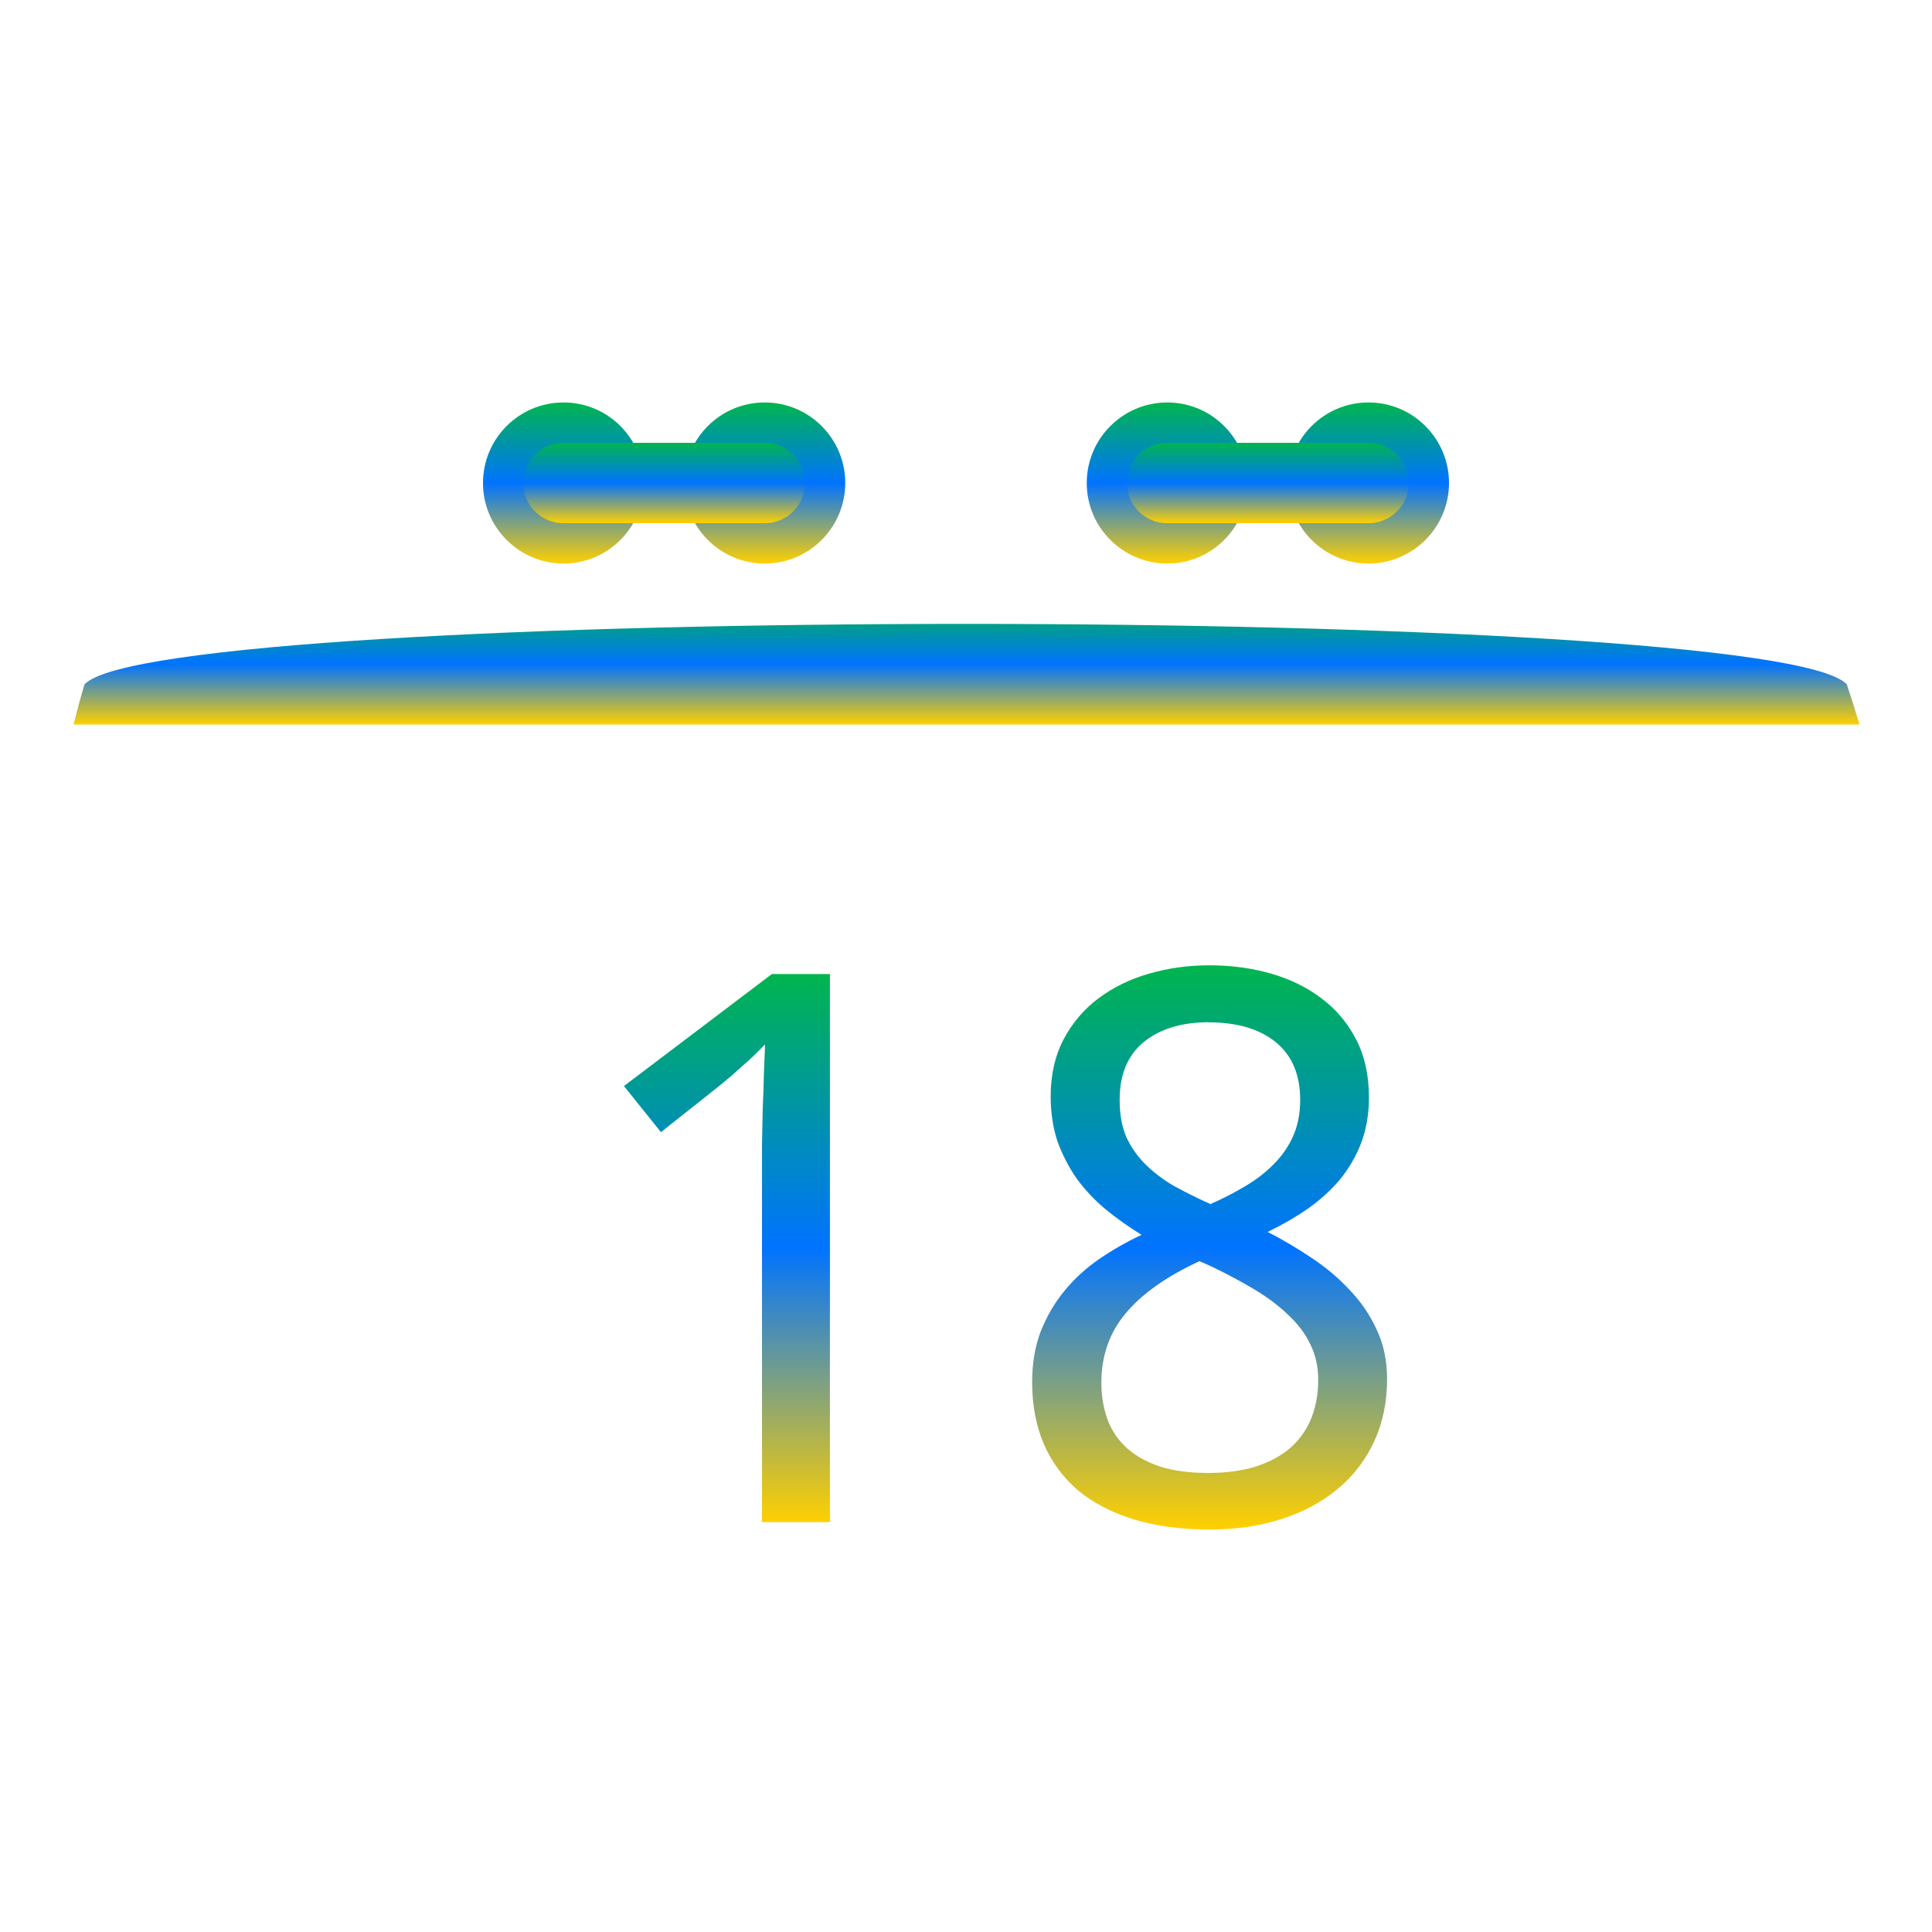 <svg xmlns="http://www.w3.org/2000/svg" xmlns:xlink="http://www.w3.org/1999/xlink" width="64" height="64" viewBox="0 0 64 64" version="1.1"><defs><linearGradient id="linear0" x1="0%" x2="0%" y1="0%" y2="100%"><stop offset="0%" style="stop-color:#00b54e; stop-opacity:1"/><stop offset="50%" style="stop-color:#0073ff; stop-opacity:1"/><stop offset="100%" style="stop-color:#ffd000; stop-opacity:1"/></linearGradient></defs><g id="surface1"><path style=" stroke:none;fill-rule:nonzero;fill:url(#linear0);" d="M 2.801 22.668 C 2.668 23.109 2.547 23.555 2.434 24 L 61.598 24 C 61.465 23.551 61.324 23.109 61.176 22.668 C 58.668 20 5.332 20 2.801 22.668 Z M 2.801 22.668 "/><path style=" stroke:none;fill-rule:nonzero;fill:url(#linear0);" d="M 27.496 50.422 L 25.242 50.422 L 25.242 39.082 C 25.242 38.727 25.242 38.344 25.242 37.941 C 25.25 37.535 25.258 37.133 25.266 36.734 C 25.285 36.328 25.297 35.945 25.305 35.578 C 25.32 35.207 25.332 34.879 25.344 34.598 C 25.195 34.746 25.07 34.875 24.957 34.984 C 24.848 35.09 24.73 35.195 24.613 35.293 C 24.5 35.395 24.383 35.5 24.254 35.617 C 24.125 35.723 23.973 35.852 23.793 36 L 21.895 37.504 L 20.668 35.977 L 25.57 32.266 L 27.492 32.266 L 27.492 50.422 Z M 27.496 50.422 "/><path style=" stroke:none;fill-rule:nonzero;fill:url(#linear0);" d="M 40.07 31.977 C 40.789 31.977 41.465 32.07 42.098 32.25 C 42.738 32.434 43.297 32.707 43.773 33.07 C 44.262 33.434 44.645 33.891 44.926 34.438 C 45.207 34.98 45.348 35.621 45.348 36.348 C 45.348 36.902 45.262 37.406 45.094 37.852 C 44.922 38.301 44.688 38.703 44.391 39.07 C 44.09 39.426 43.734 39.75 43.324 40.039 C 42.918 40.32 42.473 40.578 41.992 40.809 C 42.488 41.062 42.973 41.352 43.441 41.664 C 43.918 41.98 44.344 42.336 44.707 42.73 C 45.082 43.121 45.383 43.559 45.605 44.047 C 45.836 44.535 45.949 45.082 45.949 45.684 C 45.949 46.445 45.805 47.137 45.516 47.762 C 45.23 48.371 44.832 48.895 44.309 49.324 C 43.797 49.754 43.18 50.086 42.453 50.32 C 41.734 50.551 40.941 50.668 40.07 50.668 C 39.133 50.668 38.297 50.555 37.559 50.332 C 36.836 50.109 36.219 49.789 35.715 49.375 C 35.223 48.953 34.84 48.441 34.578 47.836 C 34.32 47.23 34.191 46.547 34.191 45.785 C 34.191 45.164 34.285 44.605 34.473 44.109 C 34.672 43.613 34.93 43.164 35.254 42.77 C 35.578 42.371 35.961 42.02 36.406 41.711 C 36.852 41.406 37.32 41.137 37.816 40.906 C 37.398 40.648 37.004 40.371 36.637 40.07 C 36.27 39.766 35.949 39.426 35.676 39.055 C 35.414 38.68 35.199 38.27 35.035 37.824 C 34.883 37.371 34.805 36.867 34.805 36.32 C 34.805 35.602 34.949 34.973 35.23 34.434 C 35.52 33.887 35.906 33.43 36.395 33.066 C 36.883 32.703 37.441 32.43 38.074 32.25 C 38.711 32.066 39.379 31.977 40.07 31.977 Z M 36.484 45.812 C 36.484 46.25 36.555 46.656 36.691 47.031 C 36.828 47.395 37.039 47.707 37.332 47.973 C 37.621 48.23 37.988 48.434 38.43 48.582 C 38.875 48.723 39.406 48.793 40.02 48.793 C 40.617 48.793 41.141 48.723 41.594 48.582 C 42.055 48.434 42.438 48.227 42.746 47.961 C 43.055 47.688 43.285 47.359 43.438 46.98 C 43.59 46.598 43.668 46.176 43.668 45.711 C 43.668 45.281 43.582 44.895 43.414 44.547 C 43.25 44.199 43.012 43.875 42.695 43.578 C 42.387 43.277 42.016 42.996 41.582 42.73 C 41.145 42.469 40.66 42.207 40.121 41.949 L 39.738 41.777 C 38.66 42.273 37.848 42.844 37.305 43.488 C 36.758 44.129 36.484 44.902 36.484 45.812 Z M 40.047 33.863 C 39.145 33.863 38.422 34.082 37.883 34.523 C 37.352 34.961 37.09 35.598 37.09 36.434 C 37.09 36.906 37.16 37.312 37.305 37.652 C 37.461 37.992 37.668 38.293 37.934 38.559 C 38.199 38.824 38.512 39.066 38.879 39.281 C 39.258 39.488 39.66 39.691 40.098 39.887 C 40.508 39.707 40.891 39.508 41.25 39.293 C 41.617 39.078 41.934 38.832 42.199 38.559 C 42.473 38.285 42.684 37.977 42.84 37.629 C 42.992 37.281 43.07 36.883 43.07 36.438 C 43.07 35.602 42.801 34.965 42.262 34.523 C 41.723 34.086 40.984 33.867 40.047 33.867 Z M 40.047 33.863 "/><path style=" stroke:none;fill-rule:nonzero;fill:url(#linear0);" d="M 21.332 16 C 21.332 17.473 20.141 18.668 18.668 18.668 C 17.195 18.668 16 17.473 16 16 C 16 14.527 17.195 13.332 18.668 13.332 C 20.141 13.332 21.332 14.527 21.332 16 Z M 21.332 16 "/><path style=" stroke:none;fill-rule:nonzero;fill:url(#linear0);" d="M 28 16 C 28 17.473 26.805 18.668 25.332 18.668 C 23.859 18.668 22.668 17.473 22.668 16 C 22.668 14.527 23.859 13.332 25.332 13.332 C 26.805 13.332 28 14.527 28 16 Z M 28 16 "/><path style=" stroke:none;fill-rule:nonzero;fill:url(#linear0);" d="M 18.668 14.668 L 25.332 14.668 C 26.07 14.668 26.668 15.262 26.668 16 C 26.668 16.738 26.07 17.332 25.332 17.332 L 18.668 17.332 C 17.93 17.332 17.332 16.738 17.332 16 C 17.332 15.262 17.93 14.668 18.668 14.668 Z M 18.668 14.668 "/><path style=" stroke:none;fill-rule:nonzero;fill:url(#linear0);" d="M 41.332 16 C 41.332 17.473 40.141 18.668 38.668 18.668 C 37.195 18.668 36 17.473 36 16 C 36 14.527 37.195 13.332 38.668 13.332 C 40.141 13.332 41.332 14.527 41.332 16 Z M 41.332 16 "/><path style=" stroke:none;fill-rule:nonzero;fill:url(#linear0);" d="M 48 16 C 48 17.473 46.805 18.668 45.332 18.668 C 43.859 18.668 42.668 17.473 42.668 16 C 42.668 14.527 43.859 13.332 45.332 13.332 C 46.805 13.332 48 14.527 48 16 Z M 48 16 "/><path style=" stroke:none;fill-rule:nonzero;fill:url(#linear0);" d="M 38.668 14.668 L 45.332 14.668 C 46.07 14.668 46.668 15.262 46.668 16 C 46.668 16.738 46.07 17.332 45.332 17.332 L 38.668 17.332 C 37.93 17.332 37.332 16.738 37.332 16 C 37.332 15.262 37.93 14.668 38.668 14.668 Z M 38.668 14.668 "/></g></svg>
